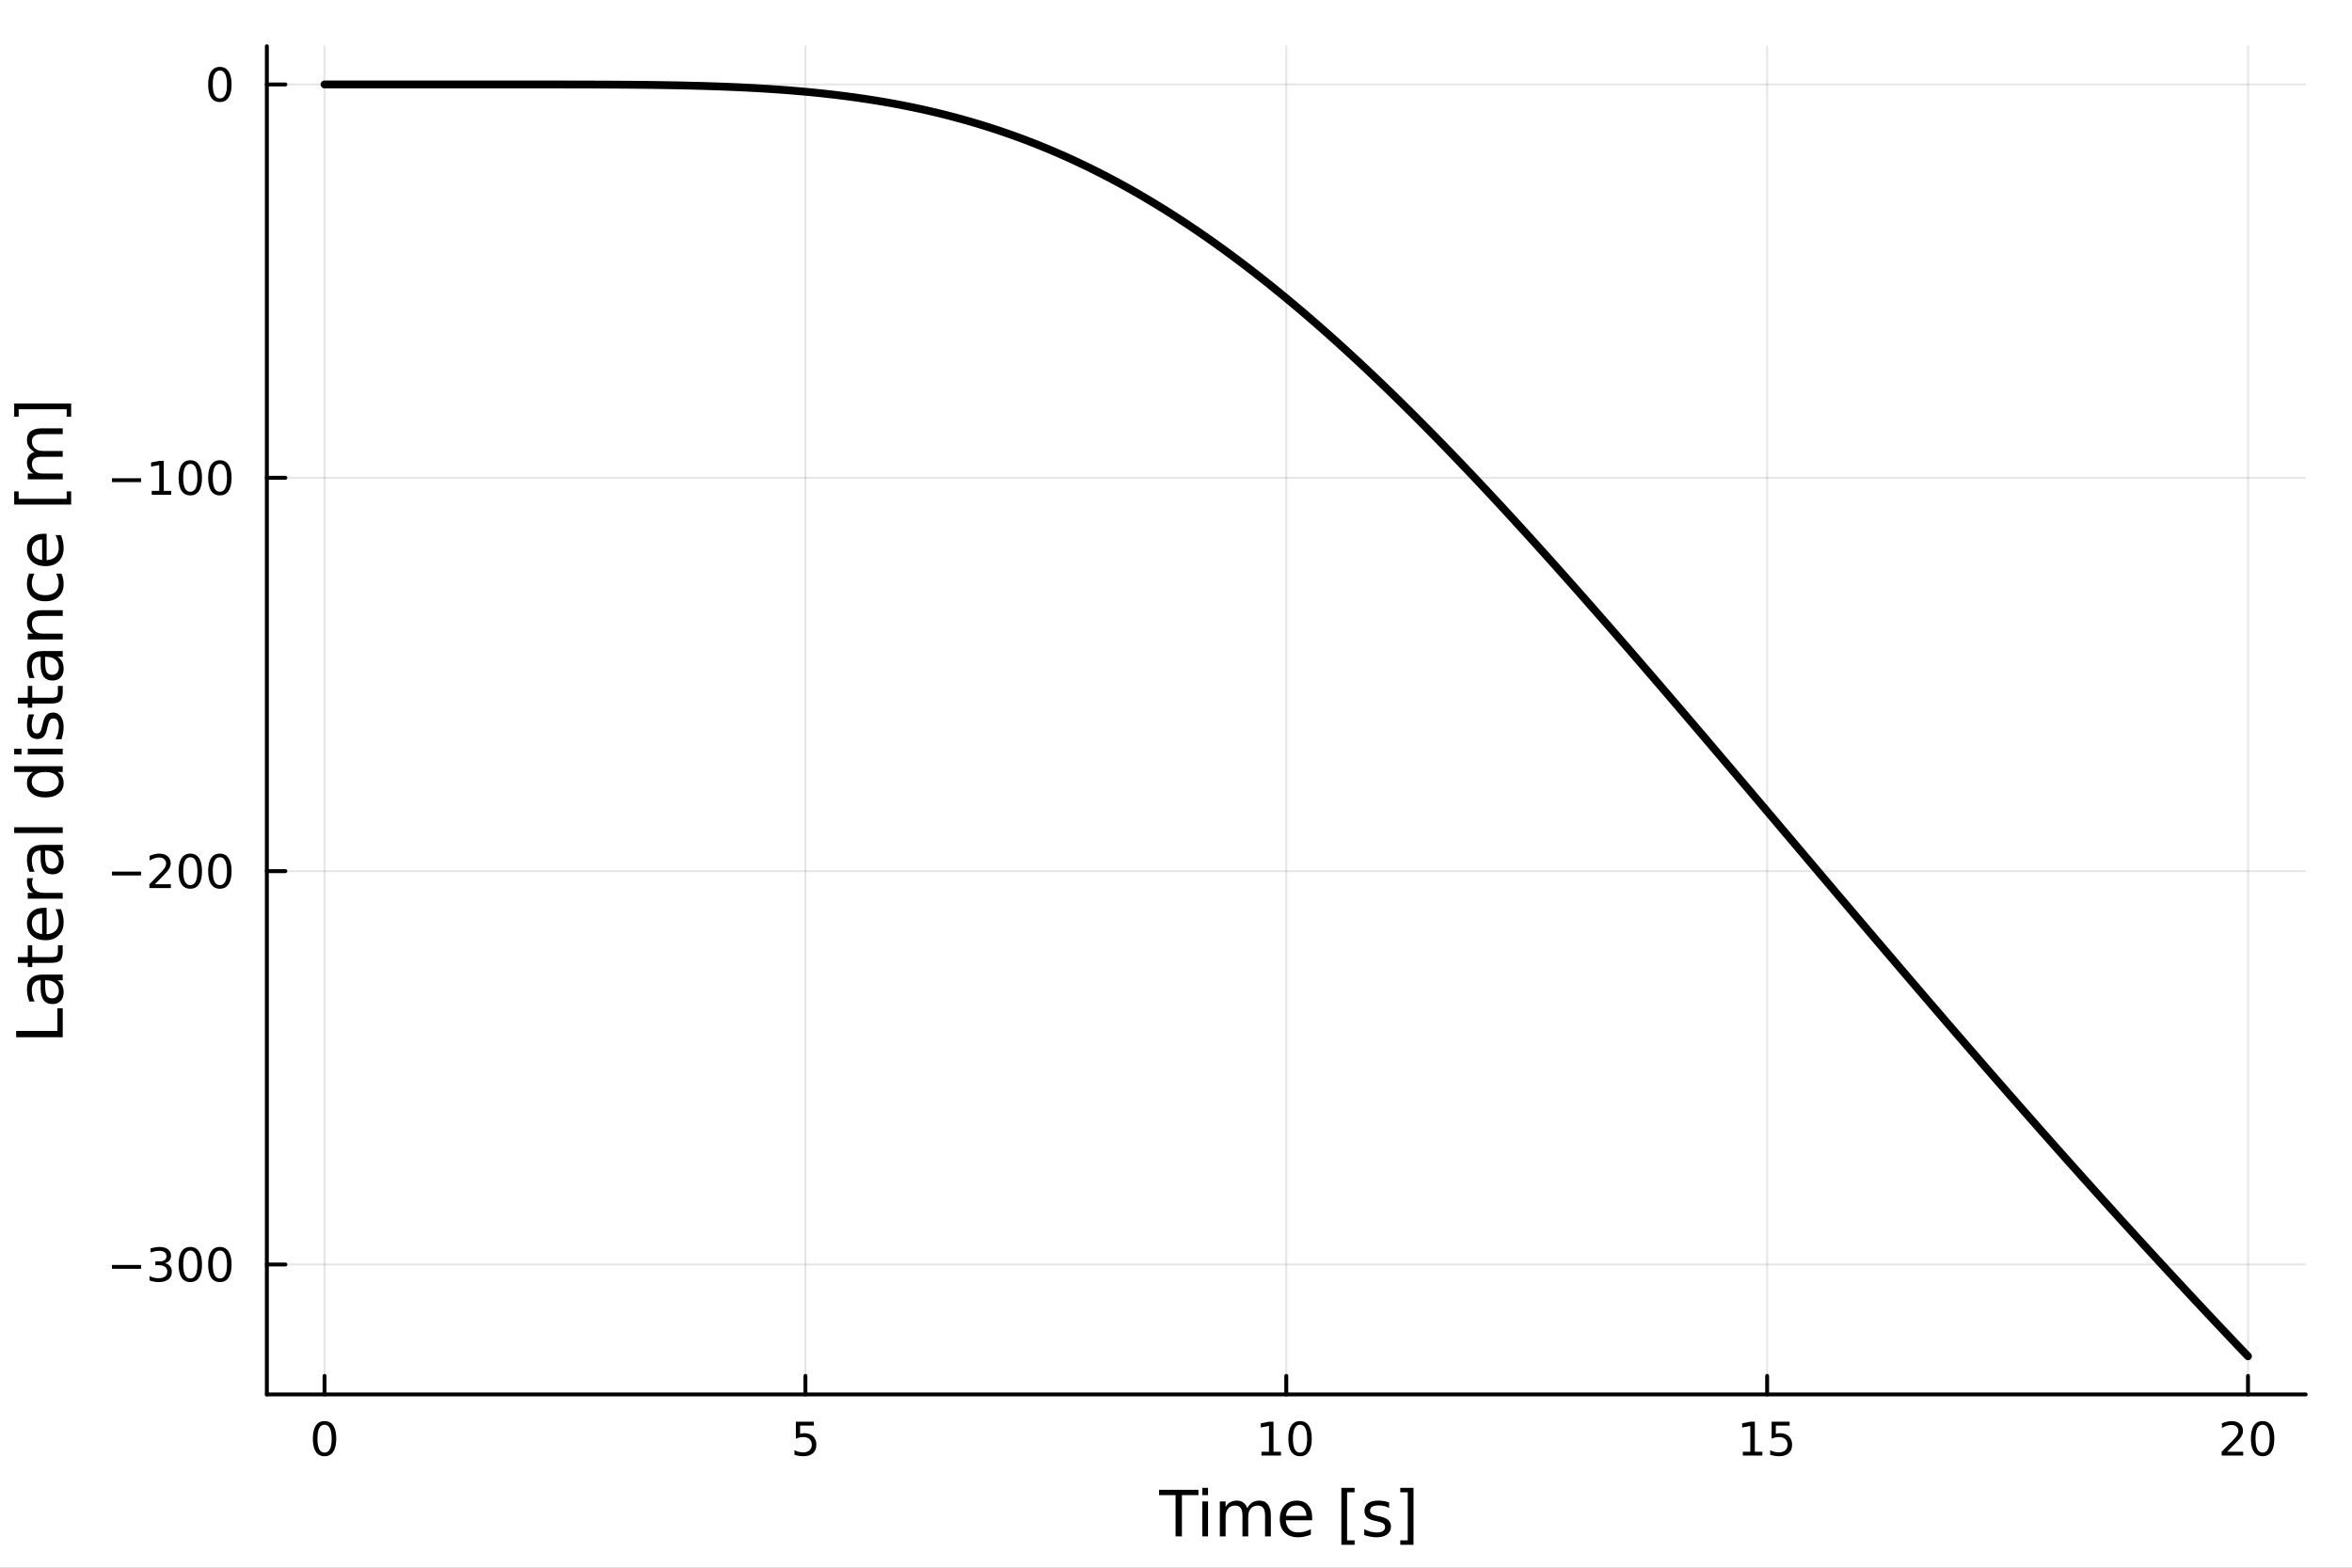 <?xml version="1.0" encoding="utf-8"?>
<svg xmlns="http://www.w3.org/2000/svg" xmlns:xlink="http://www.w3.org/1999/xlink" width="600" height="400" viewBox="0 0 2400 1600">
<rect x="0" y="0" width="2400" height="1600" fill="#808080" stroke="none"/>
<defs>
  <clipPath id="clip760">
    <rect x="0" y="0" width="2400" height="1600"/>
  </clipPath>
</defs>
<path clip-path="url(#clip760)" d="M0 1600 L2400 1600 L2400 0 L0 0  Z" fill="#ffffff" fill-rule="evenodd" fill-opacity="1"/>
<defs>
  <clipPath id="clip761">
    <rect x="480" y="0" width="1681" height="1600"/>
  </clipPath>
</defs>
<path clip-path="url(#clip760)" d="M272.297 1423.18 L2352.76 1423.18 L2352.76 47.244 L272.297 47.244  Z" fill="#ffffff" fill-rule="evenodd" fill-opacity="1"/>
<defs>
  <clipPath id="clip762">
    <rect x="272" y="47" width="2081" height="1377"/>
  </clipPath>
</defs>
<polyline clip-path="url(#clip762)" style="stroke:#000000; stroke-linecap:round; stroke-linejoin:round; stroke-width:2; stroke-opacity:0.1; fill:none" points="331.177,1423.18 331.177,47.244 "/>
<polyline clip-path="url(#clip762)" style="stroke:#000000; stroke-linecap:round; stroke-linejoin:round; stroke-width:2; stroke-opacity:0.1; fill:none" points="821.852,1423.18 821.852,47.244 "/>
<polyline clip-path="url(#clip762)" style="stroke:#000000; stroke-linecap:round; stroke-linejoin:round; stroke-width:2; stroke-opacity:0.1; fill:none" points="1312.53,1423.18 1312.53,47.244 "/>
<polyline clip-path="url(#clip762)" style="stroke:#000000; stroke-linecap:round; stroke-linejoin:round; stroke-width:2; stroke-opacity:0.1; fill:none" points="1803.2,1423.18 1803.2,47.244 "/>
<polyline clip-path="url(#clip762)" style="stroke:#000000; stroke-linecap:round; stroke-linejoin:round; stroke-width:2; stroke-opacity:0.1; fill:none" points="2293.87,1423.18 2293.87,47.244 "/>
<polyline clip-path="url(#clip762)" style="stroke:#000000; stroke-linecap:round; stroke-linejoin:round; stroke-width:2; stroke-opacity:0.1; fill:none" points="272.297,1290.56 2352.76,1290.56 "/>
<polyline clip-path="url(#clip762)" style="stroke:#000000; stroke-linecap:round; stroke-linejoin:round; stroke-width:2; stroke-opacity:0.1; fill:none" points="272.297,889.107 2352.76,889.107 "/>
<polyline clip-path="url(#clip762)" style="stroke:#000000; stroke-linecap:round; stroke-linejoin:round; stroke-width:2; stroke-opacity:0.1; fill:none" points="272.297,487.651 2352.76,487.651 "/>
<polyline clip-path="url(#clip762)" style="stroke:#000000; stroke-linecap:round; stroke-linejoin:round; stroke-width:2; stroke-opacity:0.1; fill:none" points="272.297,86.194 2352.76,86.194 "/>
<polyline clip-path="url(#clip760)" style="stroke:#000000; stroke-linecap:round; stroke-linejoin:round; stroke-width:4; stroke-opacity:1; fill:none" points="272.297,1423.18 2352.76,1423.18 "/>
<polyline clip-path="url(#clip760)" style="stroke:#000000; stroke-linecap:round; stroke-linejoin:round; stroke-width:4; stroke-opacity:1; fill:none" points="331.177,1423.18 331.177,1404.28 "/>
<polyline clip-path="url(#clip760)" style="stroke:#000000; stroke-linecap:round; stroke-linejoin:round; stroke-width:4; stroke-opacity:1; fill:none" points="821.852,1423.18 821.852,1404.28 "/>
<polyline clip-path="url(#clip760)" style="stroke:#000000; stroke-linecap:round; stroke-linejoin:round; stroke-width:4; stroke-opacity:1; fill:none" points="1312.53,1423.18 1312.53,1404.28 "/>
<polyline clip-path="url(#clip760)" style="stroke:#000000; stroke-linecap:round; stroke-linejoin:round; stroke-width:4; stroke-opacity:1; fill:none" points="1803.2,1423.18 1803.2,1404.28 "/>
<polyline clip-path="url(#clip760)" style="stroke:#000000; stroke-linecap:round; stroke-linejoin:round; stroke-width:4; stroke-opacity:1; fill:none" points="2293.87,1423.18 2293.87,1404.28 "/>
<path clip-path="url(#clip760)" d="M331.177 1454.1 Q327.566 1454.1 325.738 1457.66 Q323.932 1461.2 323.932 1468.33 Q323.932 1475.44 325.738 1479.01 Q327.566 1482.55 331.177 1482.55 Q334.812 1482.55 336.617 1479.01 Q338.446 1475.44 338.446 1468.33 Q338.446 1461.2 336.617 1457.66 Q334.812 1454.1 331.177 1454.1 M331.177 1450.39 Q336.988 1450.39 340.043 1455 Q343.122 1459.58 343.122 1468.33 Q343.122 1477.06 340.043 1481.67 Q336.988 1486.25 331.177 1486.25 Q325.367 1486.25 322.289 1481.67 Q319.233 1477.06 319.233 1468.33 Q319.233 1459.58 322.289 1455 Q325.367 1450.39 331.177 1450.39 Z" fill="#000000" fill-rule="nonzero" fill-opacity="1" /><path clip-path="url(#clip760)" d="M812.13 1451.02 L830.486 1451.02 L830.486 1454.96 L816.412 1454.96 L816.412 1463.43 Q817.431 1463.08 818.449 1462.92 Q819.468 1462.73 820.486 1462.73 Q826.273 1462.73 829.653 1465.9 Q833.032 1469.08 833.032 1474.49 Q833.032 1480.07 829.56 1483.17 Q826.088 1486.25 819.769 1486.25 Q817.593 1486.25 815.324 1485.88 Q813.079 1485.51 810.671 1484.77 L810.671 1480.07 Q812.755 1481.2 814.977 1481.76 Q817.199 1482.32 819.676 1482.32 Q823.681 1482.32 826.018 1480.21 Q828.356 1478.1 828.356 1474.49 Q828.356 1470.88 826.018 1468.77 Q823.681 1466.67 819.676 1466.67 Q817.801 1466.67 815.926 1467.08 Q814.074 1467.5 812.13 1468.38 L812.13 1451.02 Z" fill="#000000" fill-rule="nonzero" fill-opacity="1" /><path clip-path="url(#clip760)" d="M1287.21 1481.64 L1294.85 1481.64 L1294.85 1455.28 L1286.54 1456.95 L1286.54 1452.69 L1294.81 1451.02 L1299.48 1451.02 L1299.48 1481.64 L1307.12 1481.64 L1307.12 1485.58 L1287.21 1485.58 L1287.21 1481.64 Z" fill="#000000" fill-rule="nonzero" fill-opacity="1" /><path clip-path="url(#clip760)" d="M1326.57 1454.1 Q1322.95 1454.1 1321.13 1457.66 Q1319.32 1461.2 1319.32 1468.33 Q1319.32 1475.44 1321.13 1479.01 Q1322.95 1482.55 1326.57 1482.55 Q1330.2 1482.55 1332.01 1479.01 Q1333.83 1475.44 1333.83 1468.33 Q1333.83 1461.2 1332.01 1457.66 Q1330.2 1454.1 1326.57 1454.1 M1326.57 1450.39 Q1332.38 1450.39 1335.43 1455 Q1338.51 1459.58 1338.51 1468.33 Q1338.51 1477.06 1335.43 1481.67 Q1332.38 1486.25 1326.57 1486.25 Q1320.76 1486.25 1317.68 1481.67 Q1314.62 1477.06 1314.62 1468.33 Q1314.62 1459.58 1317.68 1455 Q1320.76 1450.39 1326.57 1450.39 Z" fill="#000000" fill-rule="nonzero" fill-opacity="1" /><path clip-path="url(#clip760)" d="M1778.39 1481.64 L1786.02 1481.64 L1786.02 1455.28 L1777.71 1456.95 L1777.71 1452.69 L1785.98 1451.02 L1790.65 1451.02 L1790.65 1481.64 L1798.29 1481.64 L1798.29 1485.58 L1778.39 1485.58 L1778.39 1481.64 Z" fill="#000000" fill-rule="nonzero" fill-opacity="1" /><path clip-path="url(#clip760)" d="M1807.78 1451.02 L1826.14 1451.02 L1826.14 1454.96 L1812.07 1454.96 L1812.07 1463.43 Q1813.08 1463.08 1814.1 1462.92 Q1815.12 1462.73 1816.14 1462.73 Q1821.93 1462.73 1825.31 1465.9 Q1828.69 1469.08 1828.69 1474.49 Q1828.69 1480.07 1825.21 1483.17 Q1821.74 1486.25 1815.42 1486.25 Q1813.25 1486.25 1810.98 1485.88 Q1808.73 1485.51 1806.33 1484.77 L1806.33 1480.07 Q1808.41 1481.2 1810.63 1481.76 Q1812.85 1482.32 1815.33 1482.32 Q1819.33 1482.32 1821.67 1480.21 Q1824.01 1478.1 1824.01 1474.49 Q1824.01 1470.88 1821.67 1468.77 Q1819.33 1466.67 1815.33 1466.67 Q1813.46 1466.67 1811.58 1467.08 Q1809.73 1467.5 1807.78 1468.38 L1807.78 1451.02 Z" fill="#000000" fill-rule="nonzero" fill-opacity="1" /><path clip-path="url(#clip760)" d="M2272.65 1481.64 L2288.97 1481.64 L2288.97 1485.58 L2267.02 1485.58 L2267.02 1481.64 Q2269.69 1478.89 2274.27 1474.26 Q2278.88 1469.61 2280.06 1468.27 Q2282.3 1465.74 2283.18 1464.01 Q2284.08 1462.25 2284.08 1460.56 Q2284.08 1457.8 2282.14 1456.07 Q2280.22 1454.33 2277.12 1454.33 Q2274.92 1454.33 2272.46 1455.09 Q2270.03 1455.86 2267.25 1457.41 L2267.25 1452.69 Q2270.08 1451.55 2272.53 1450.97 Q2274.99 1450.39 2277.02 1450.39 Q2282.39 1450.39 2285.59 1453.08 Q2288.78 1455.77 2288.78 1460.26 Q2288.78 1462.39 2287.97 1464.31 Q2287.19 1466.2 2285.08 1468.8 Q2284.5 1469.47 2281.4 1472.69 Q2278.3 1475.88 2272.65 1481.64 Z" fill="#000000" fill-rule="nonzero" fill-opacity="1" /><path clip-path="url(#clip760)" d="M2308.78 1454.1 Q2305.17 1454.1 2303.34 1457.66 Q2301.54 1461.2 2301.54 1468.33 Q2301.54 1475.44 2303.34 1479.01 Q2305.17 1482.55 2308.78 1482.55 Q2312.42 1482.55 2314.22 1479.01 Q2316.05 1475.44 2316.05 1468.33 Q2316.05 1461.2 2314.22 1457.66 Q2312.42 1454.1 2308.78 1454.1 M2308.78 1450.39 Q2314.59 1450.39 2317.65 1455 Q2320.73 1459.58 2320.73 1468.33 Q2320.73 1477.06 2317.65 1481.67 Q2314.59 1486.25 2308.78 1486.25 Q2302.97 1486.25 2299.89 1481.67 Q2296.84 1477.06 2296.84 1468.33 Q2296.84 1459.58 2299.89 1455 Q2302.97 1450.39 2308.78 1450.39 Z" fill="#000000" fill-rule="nonzero" fill-opacity="1" /><path clip-path="url(#clip760)" d="M1182.7 1520.52 L1222.9 1520.52 L1222.9 1525.93 L1206.03 1525.93 L1206.03 1568.04 L1199.57 1568.04 L1199.57 1525.93 L1182.7 1525.93 L1182.7 1520.52 Z" fill="#000000" fill-rule="nonzero" fill-opacity="1" /><path clip-path="url(#clip760)" d="M1226.84 1532.4 L1232.7 1532.4 L1232.7 1568.04 L1226.84 1568.04 L1226.84 1532.4 M1226.84 1518.52 L1232.7 1518.52 L1232.7 1525.93 L1226.84 1525.93 L1226.84 1518.52 Z" fill="#000000" fill-rule="nonzero" fill-opacity="1" /><path clip-path="url(#clip760)" d="M1272.71 1539.24 Q1274.9 1535.29 1277.96 1533.41 Q1281.02 1531.54 1285.15 1531.54 Q1290.72 1531.54 1293.75 1535.45 Q1296.77 1539.33 1296.77 1546.53 L1296.77 1568.04 L1290.88 1568.04 L1290.88 1546.72 Q1290.88 1541.59 1289.07 1539.11 Q1287.25 1536.63 1283.53 1536.63 Q1278.98 1536.63 1276.34 1539.65 Q1273.7 1542.68 1273.7 1547.9 L1273.7 1568.04 L1267.81 1568.04 L1267.81 1546.72 Q1267.81 1541.56 1265.99 1539.11 Q1264.18 1536.63 1260.39 1536.63 Q1255.9 1536.63 1253.26 1539.68 Q1250.62 1542.71 1250.62 1547.9 L1250.62 1568.04 L1244.73 1568.04 L1244.73 1532.4 L1250.62 1532.4 L1250.62 1537.93 Q1252.62 1534.66 1255.43 1533.1 Q1258.23 1531.54 1262.08 1531.54 Q1265.96 1531.54 1268.67 1533.51 Q1271.4 1535.48 1272.71 1539.24 Z" fill="#000000" fill-rule="nonzero" fill-opacity="1" /><path clip-path="url(#clip760)" d="M1338.94 1548.76 L1338.94 1551.62 L1312.02 1551.62 Q1312.4 1557.67 1315.65 1560.85 Q1318.92 1564 1324.75 1564 Q1328.12 1564 1331.27 1563.17 Q1334.46 1562.35 1337.58 1560.69 L1337.58 1566.23 Q1334.42 1567.57 1331.11 1568.27 Q1327.8 1568.97 1324.4 1568.97 Q1315.87 1568.97 1310.87 1564 Q1305.91 1559.04 1305.91 1550.57 Q1305.91 1541.82 1310.62 1536.69 Q1315.36 1531.54 1323.38 1531.54 Q1330.57 1531.54 1334.74 1536.18 Q1338.94 1540.8 1338.94 1548.76 M1333.09 1547.04 Q1333.02 1542.23 1330.38 1539.37 Q1327.77 1536.5 1323.44 1536.5 Q1318.54 1536.5 1315.58 1539.27 Q1312.65 1542.04 1312.21 1547.07 L1333.09 1547.04 Z" fill="#000000" fill-rule="nonzero" fill-opacity="1" /><path clip-path="url(#clip760)" d="M1368.74 1518.52 L1382.23 1518.52 L1382.23 1523.07 L1374.59 1523.07 L1374.59 1572.09 L1382.23 1572.09 L1382.23 1576.64 L1368.74 1576.64 L1368.74 1518.52 Z" fill="#000000" fill-rule="nonzero" fill-opacity="1" /><path clip-path="url(#clip760)" d="M1417.43 1533.45 L1417.43 1538.98 Q1414.95 1537.71 1412.28 1537.07 Q1409.6 1536.44 1406.74 1536.44 Q1402.38 1536.44 1400.18 1537.77 Q1398.02 1539.11 1398.02 1541.79 Q1398.02 1543.82 1399.58 1545 Q1401.14 1546.15 1405.85 1547.2 L1407.85 1547.64 Q1414.09 1548.98 1416.7 1551.43 Q1419.34 1553.85 1419.34 1558.21 Q1419.34 1563.17 1415.4 1566.07 Q1411.48 1568.97 1404.61 1568.97 Q1401.74 1568.97 1398.62 1568.39 Q1395.54 1567.85 1392.1 1566.74 L1392.1 1560.69 Q1395.34 1562.38 1398.5 1563.24 Q1401.65 1564.07 1404.73 1564.07 Q1408.87 1564.07 1411.1 1562.66 Q1413.33 1561.23 1413.33 1558.65 Q1413.33 1556.27 1411.7 1554.99 Q1410.11 1553.72 1404.67 1552.54 L1402.63 1552.07 Q1397.19 1550.92 1394.77 1548.56 Q1392.35 1546.18 1392.35 1542.04 Q1392.35 1537.01 1395.92 1534.27 Q1399.48 1531.54 1406.04 1531.54 Q1409.28 1531.54 1412.15 1532.01 Q1415.01 1532.49 1417.43 1533.45 Z" fill="#000000" fill-rule="nonzero" fill-opacity="1" /><path clip-path="url(#clip760)" d="M1442.35 1518.52 L1442.35 1576.64 L1428.86 1576.64 L1428.86 1572.09 L1436.47 1572.09 L1436.47 1523.07 L1428.86 1523.07 L1428.86 1518.52 L1442.35 1518.52 Z" fill="#000000" fill-rule="nonzero" fill-opacity="1" /><polyline clip-path="url(#clip760)" style="stroke:#000000; stroke-linecap:round; stroke-linejoin:round; stroke-width:4; stroke-opacity:1; fill:none" points="272.297,1423.18 272.297,47.244 "/>
<polyline clip-path="url(#clip760)" style="stroke:#000000; stroke-linecap:round; stroke-linejoin:round; stroke-width:4; stroke-opacity:1; fill:none" points="272.297,1290.56 291.194,1290.56 "/>
<polyline clip-path="url(#clip760)" style="stroke:#000000; stroke-linecap:round; stroke-linejoin:round; stroke-width:4; stroke-opacity:1; fill:none" points="272.297,889.107 291.194,889.107 "/>
<polyline clip-path="url(#clip760)" style="stroke:#000000; stroke-linecap:round; stroke-linejoin:round; stroke-width:4; stroke-opacity:1; fill:none" points="272.297,487.651 291.194,487.651 "/>
<polyline clip-path="url(#clip760)" style="stroke:#000000; stroke-linecap:round; stroke-linejoin:round; stroke-width:4; stroke-opacity:1; fill:none" points="272.297,86.194 291.194,86.194 "/>
<path clip-path="url(#clip760)" d="M114.26 1291.02 L143.936 1291.02 L143.936 1294.95 L114.26 1294.95 L114.26 1291.02 Z" fill="#000000" fill-rule="nonzero" fill-opacity="1" /><path clip-path="url(#clip760)" d="M168.195 1289.21 Q171.552 1289.93 173.427 1292.2 Q175.325 1294.46 175.325 1297.8 Q175.325 1302.91 171.806 1305.71 Q168.288 1308.52 161.806 1308.52 Q159.63 1308.52 157.315 1308.08 Q155.024 1307.66 152.57 1306.8 L152.57 1302.29 Q154.515 1303.42 156.829 1304 Q159.144 1304.58 161.667 1304.58 Q166.065 1304.58 168.357 1302.84 Q170.672 1301.11 170.672 1297.8 Q170.672 1294.74 168.519 1293.03 Q166.39 1291.29 162.57 1291.29 L158.542 1291.29 L158.542 1287.45 L162.755 1287.45 Q166.204 1287.45 168.033 1286.08 Q169.862 1284.7 169.862 1282.1 Q169.862 1279.44 167.964 1278.03 Q166.089 1276.59 162.57 1276.59 Q160.649 1276.59 158.45 1277.01 Q156.251 1277.43 153.612 1278.31 L153.612 1274.14 Q156.274 1273.4 158.589 1273.03 Q160.927 1272.66 162.987 1272.66 Q168.311 1272.66 171.413 1275.09 Q174.514 1277.5 174.514 1281.62 Q174.514 1284.49 172.871 1286.48 Q171.227 1288.45 168.195 1289.21 Z" fill="#000000" fill-rule="nonzero" fill-opacity="1" /><path clip-path="url(#clip760)" d="M194.19 1276.36 Q190.579 1276.36 188.75 1279.93 Q186.945 1283.47 186.945 1290.6 Q186.945 1297.71 188.75 1301.27 Q190.579 1304.81 194.19 1304.81 Q197.825 1304.81 199.63 1301.27 Q201.459 1297.71 201.459 1290.6 Q201.459 1283.47 199.63 1279.93 Q197.825 1276.36 194.19 1276.36 M194.19 1272.66 Q200 1272.66 203.056 1277.27 Q206.135 1281.85 206.135 1290.6 Q206.135 1299.33 203.056 1303.93 Q200 1308.52 194.19 1308.52 Q188.38 1308.52 185.301 1303.93 Q182.246 1299.33 182.246 1290.6 Q182.246 1281.85 185.301 1277.27 Q188.38 1272.66 194.19 1272.66 Z" fill="#000000" fill-rule="nonzero" fill-opacity="1" /><path clip-path="url(#clip760)" d="M224.352 1276.36 Q220.741 1276.36 218.912 1279.93 Q217.107 1283.47 217.107 1290.6 Q217.107 1297.71 218.912 1301.27 Q220.741 1304.81 224.352 1304.81 Q227.986 1304.81 229.792 1301.27 Q231.621 1297.71 231.621 1290.6 Q231.621 1283.47 229.792 1279.93 Q227.986 1276.36 224.352 1276.36 M224.352 1272.66 Q230.162 1272.66 233.218 1277.27 Q236.297 1281.85 236.297 1290.6 Q236.297 1299.33 233.218 1303.93 Q230.162 1308.52 224.352 1308.52 Q218.542 1308.52 215.463 1303.93 Q212.408 1299.33 212.408 1290.6 Q212.408 1281.85 215.463 1277.27 Q218.542 1272.66 224.352 1272.66 Z" fill="#000000" fill-rule="nonzero" fill-opacity="1" /><path clip-path="url(#clip760)" d="M114.26 889.559 L143.936 889.559 L143.936 893.494 L114.26 893.494 L114.26 889.559 Z" fill="#000000" fill-rule="nonzero" fill-opacity="1" /><path clip-path="url(#clip760)" d="M158.056 902.452 L174.376 902.452 L174.376 906.387 L152.431 906.387 L152.431 902.452 Q155.093 899.698 159.677 895.068 Q164.283 890.415 165.464 889.073 Q167.709 886.55 168.589 884.813 Q169.491 883.054 169.491 881.364 Q169.491 878.61 167.547 876.874 Q165.626 875.138 162.524 875.138 Q160.325 875.138 157.871 875.901 Q155.44 876.665 152.663 878.216 L152.663 873.494 Q155.487 872.36 157.94 871.781 Q160.394 871.202 162.431 871.202 Q167.802 871.202 170.996 873.888 Q174.19 876.573 174.19 881.063 Q174.19 883.193 173.38 885.114 Q172.593 887.012 170.487 889.605 Q169.908 890.276 166.806 893.494 Q163.704 896.688 158.056 902.452 Z" fill="#000000" fill-rule="nonzero" fill-opacity="1" /><path clip-path="url(#clip760)" d="M194.19 874.906 Q190.579 874.906 188.75 878.471 Q186.945 882.013 186.945 889.142 Q186.945 896.249 188.75 899.813 Q190.579 903.355 194.19 903.355 Q197.825 903.355 199.63 899.813 Q201.459 896.249 201.459 889.142 Q201.459 882.013 199.63 878.471 Q197.825 874.906 194.19 874.906 M194.19 871.202 Q200 871.202 203.056 875.809 Q206.135 880.392 206.135 889.142 Q206.135 897.869 203.056 902.475 Q200 907.059 194.19 907.059 Q188.38 907.059 185.301 902.475 Q182.246 897.869 182.246 889.142 Q182.246 880.392 185.301 875.809 Q188.38 871.202 194.19 871.202 Z" fill="#000000" fill-rule="nonzero" fill-opacity="1" /><path clip-path="url(#clip760)" d="M224.352 874.906 Q220.741 874.906 218.912 878.471 Q217.107 882.013 217.107 889.142 Q217.107 896.249 218.912 899.813 Q220.741 903.355 224.352 903.355 Q227.986 903.355 229.792 899.813 Q231.621 896.249 231.621 889.142 Q231.621 882.013 229.792 878.471 Q227.986 874.906 224.352 874.906 M224.352 871.202 Q230.162 871.202 233.218 875.809 Q236.297 880.392 236.297 889.142 Q236.297 897.869 233.218 902.475 Q230.162 907.059 224.352 907.059 Q218.542 907.059 215.463 902.475 Q212.408 897.869 212.408 889.142 Q212.408 880.392 215.463 875.809 Q218.542 871.202 224.352 871.202 Z" fill="#000000" fill-rule="nonzero" fill-opacity="1" /><path clip-path="url(#clip760)" d="M114.26 488.102 L143.936 488.102 L143.936 492.037 L114.26 492.037 L114.26 488.102 Z" fill="#000000" fill-rule="nonzero" fill-opacity="1" /><path clip-path="url(#clip760)" d="M154.839 500.996 L162.477 500.996 L162.477 474.63 L154.167 476.297 L154.167 472.037 L162.431 470.371 L167.107 470.371 L167.107 500.996 L174.746 500.996 L174.746 504.931 L154.839 504.931 L154.839 500.996 Z" fill="#000000" fill-rule="nonzero" fill-opacity="1" /><path clip-path="url(#clip760)" d="M194.19 473.45 Q190.579 473.45 188.75 477.014 Q186.945 480.556 186.945 487.686 Q186.945 494.792 188.75 498.357 Q190.579 501.898 194.19 501.898 Q197.825 501.898 199.63 498.357 Q201.459 494.792 201.459 487.686 Q201.459 480.556 199.63 477.014 Q197.825 473.45 194.19 473.45 M194.19 469.746 Q200 469.746 203.056 474.352 Q206.135 478.936 206.135 487.686 Q206.135 496.412 203.056 501.019 Q200 505.602 194.19 505.602 Q188.38 505.602 185.301 501.019 Q182.246 496.412 182.246 487.686 Q182.246 478.936 185.301 474.352 Q188.38 469.746 194.19 469.746 Z" fill="#000000" fill-rule="nonzero" fill-opacity="1" /><path clip-path="url(#clip760)" d="M224.352 473.45 Q220.741 473.45 218.912 477.014 Q217.107 480.556 217.107 487.686 Q217.107 494.792 218.912 498.357 Q220.741 501.898 224.352 501.898 Q227.986 501.898 229.792 498.357 Q231.621 494.792 231.621 487.686 Q231.621 480.556 229.792 477.014 Q227.986 473.45 224.352 473.45 M224.352 469.746 Q230.162 469.746 233.218 474.352 Q236.297 478.936 236.297 487.686 Q236.297 496.412 233.218 501.019 Q230.162 505.602 224.352 505.602 Q218.542 505.602 215.463 501.019 Q212.408 496.412 212.408 487.686 Q212.408 478.936 215.463 474.352 Q218.542 469.746 224.352 469.746 Z" fill="#000000" fill-rule="nonzero" fill-opacity="1" /><path clip-path="url(#clip760)" d="M224.352 71.993 Q220.741 71.993 218.912 75.558 Q217.107 79.099 217.107 86.229 Q217.107 93.335 218.912 96.9 Q220.741 100.442 224.352 100.442 Q227.986 100.442 229.792 96.9 Q231.621 93.335 231.621 86.229 Q231.621 79.099 229.792 75.558 Q227.986 71.993 224.352 71.993 M224.352 68.289 Q230.162 68.289 233.218 72.896 Q236.297 77.479 236.297 86.229 Q236.297 94.956 233.218 99.562 Q230.162 104.146 224.352 104.146 Q218.542 104.146 215.463 99.562 Q212.408 94.956 212.408 86.229 Q212.408 77.479 215.463 72.896 Q218.542 68.289 224.352 68.289 Z" fill="#000000" fill-rule="nonzero" fill-opacity="1" /><path clip-path="url(#clip760)" d="M16.484 1058.61 L16.484 1052.18 L58.593 1052.18 L58.593 1029.04 L64.004 1029.04 L64.004 1058.61 L16.484 1058.61 Z" fill="#000000" fill-rule="nonzero" fill-opacity="1" /><path clip-path="url(#clip760)" d="M46.085 1006.34 Q46.085 1013.44 47.708 1016.18 Q49.331 1018.92 53.246 1018.92 Q56.365 1018.92 58.211 1016.88 Q60.026 1014.81 60.026 1011.28 Q60.026 1006.41 56.588 1003.48 Q53.119 1000.52 47.39 1000.52 L46.085 1000.52 L46.085 1006.34 M43.666 994.662 L64.004 994.662 L64.004 1000.52 L58.593 1000.52 Q61.84 1002.52 63.399 1005.52 Q64.927 1008.51 64.927 1012.84 Q64.927 1018.31 61.872 1021.56 Q58.784 1024.77 53.628 1024.77 Q47.612 1024.77 44.557 1020.76 Q41.501 1016.72 41.501 1008.73 L41.501 1000.52 L40.928 1000.52 Q36.886 1000.52 34.69 1003.19 Q32.462 1005.83 32.462 1010.64 Q32.462 1013.7 33.194 1016.59 Q33.926 1019.49 35.39 1022.16 L29.98 1022.16 Q28.738 1018.95 28.133 1015.92 Q27.497 1012.9 27.497 1010.04 Q27.497 1002.3 31.507 998.482 Q35.518 994.662 43.666 994.662 Z" fill="#000000" fill-rule="nonzero" fill-opacity="1" /><path clip-path="url(#clip760)" d="M18.235 976.806 L28.356 976.806 L28.356 964.743 L32.908 964.743 L32.908 976.806 L52.259 976.806 Q56.62 976.806 57.861 975.629 Q59.103 974.419 59.103 970.759 L59.103 964.743 L64.004 964.743 L64.004 970.759 Q64.004 977.539 61.49 980.117 Q58.943 982.695 52.259 982.695 L32.908 982.695 L32.908 986.992 L28.356 986.992 L28.356 982.695 L18.235 982.695 L18.235 976.806 Z" fill="#000000" fill-rule="nonzero" fill-opacity="1" /><path clip-path="url(#clip760)" d="M44.716 926.549 L47.581 926.549 L47.581 953.476 Q53.628 953.094 56.811 949.848 Q59.962 946.569 59.962 940.745 Q59.962 937.371 59.134 934.22 Q58.307 931.037 56.652 927.918 L62.19 927.918 Q63.527 931.069 64.227 934.379 Q64.927 937.689 64.927 941.095 Q64.927 949.625 59.962 954.622 Q54.997 959.587 46.53 959.587 Q37.777 959.587 32.653 954.877 Q27.497 950.134 27.497 942.113 Q27.497 934.92 32.144 930.751 Q36.759 926.549 44.716 926.549 M42.997 932.406 Q38.191 932.469 35.327 935.111 Q32.462 937.721 32.462 942.05 Q32.462 946.951 35.231 949.911 Q38 952.84 43.029 953.285 L42.997 932.406 Z" fill="#000000" fill-rule="nonzero" fill-opacity="1" /><path clip-path="url(#clip760)" d="M33.831 896.28 Q33.258 897.267 33.003 898.445 Q32.717 899.59 32.717 900.991 Q32.717 905.956 35.963 908.63 Q39.178 911.271 45.225 911.271 L64.004 911.271 L64.004 917.16 L28.356 917.16 L28.356 911.271 L33.894 911.271 Q30.648 909.425 29.088 906.465 Q27.497 903.505 27.497 899.272 Q27.497 898.667 27.592 897.935 Q27.656 897.203 27.815 896.312 L33.831 896.28 Z" fill="#000000" fill-rule="nonzero" fill-opacity="1" /><path clip-path="url(#clip760)" d="M46.085 873.937 Q46.085 881.034 47.708 883.772 Q49.331 886.509 53.246 886.509 Q56.365 886.509 58.211 884.472 Q60.026 882.403 60.026 878.87 Q60.026 874 56.588 871.072 Q53.119 868.112 47.39 868.112 L46.085 868.112 L46.085 873.937 M43.666 862.256 L64.004 862.256 L64.004 868.112 L58.593 868.112 Q61.84 870.117 63.399 873.109 Q64.927 876.101 64.927 880.43 Q64.927 885.904 61.872 889.151 Q58.784 892.365 53.628 892.365 Q47.612 892.365 44.557 888.355 Q41.501 884.313 41.501 876.324 L41.501 868.112 L40.928 868.112 Q36.886 868.112 34.69 870.786 Q32.462 873.427 32.462 878.233 Q32.462 881.289 33.194 884.185 Q33.926 887.082 35.39 889.755 L29.98 889.755 Q28.738 886.541 28.133 883.517 Q27.497 880.493 27.497 877.629 Q27.497 869.894 31.507 866.075 Q35.518 862.256 43.666 862.256 Z" fill="#000000" fill-rule="nonzero" fill-opacity="1" /><path clip-path="url(#clip760)" d="M14.479 850.193 L14.479 844.336 L64.004 844.336 L64.004 850.193 L14.479 850.193 Z" fill="#000000" fill-rule="nonzero" fill-opacity="1" /><path clip-path="url(#clip760)" d="M33.767 787.904 L14.479 787.904 L14.479 782.048 L64.004 782.048 L64.004 787.904 L58.657 787.904 Q61.84 789.75 63.399 792.583 Q64.927 795.384 64.927 799.331 Q64.927 805.792 59.771 809.866 Q54.615 813.908 46.212 813.908 Q37.809 813.908 32.653 809.866 Q27.497 805.792 27.497 799.331 Q27.497 795.384 29.056 792.583 Q30.584 789.75 33.767 787.904 M46.212 807.861 Q52.673 807.861 56.365 805.219 Q60.026 802.545 60.026 797.898 Q60.026 793.251 56.365 790.578 Q52.673 787.904 46.212 787.904 Q39.751 787.904 36.09 790.578 Q32.398 793.251 32.398 797.898 Q32.398 802.545 36.09 805.219 Q39.751 807.861 46.212 807.861 Z" fill="#000000" fill-rule="nonzero" fill-opacity="1" /><path clip-path="url(#clip760)" d="M28.356 769.985 L28.356 764.128 L64.004 764.128 L64.004 769.985 L28.356 769.985 M14.479 769.985 L14.479 764.128 L21.895 764.128 L21.895 769.985 L14.479 769.985 Z" fill="#000000" fill-rule="nonzero" fill-opacity="1" /><path clip-path="url(#clip760)" d="M29.407 729.149 L34.945 729.149 Q33.672 731.631 33.035 734.305 Q32.398 736.978 32.398 739.843 Q32.398 744.204 33.735 746.4 Q35.072 748.564 37.746 748.564 Q39.783 748.564 40.96 747.004 Q42.106 745.445 43.157 740.734 L43.602 738.729 Q44.939 732.491 47.39 729.881 Q49.809 727.239 54.169 727.239 Q59.134 727.239 62.031 731.186 Q64.927 735.101 64.927 741.976 Q64.927 744.84 64.354 747.959 Q63.813 751.047 62.699 754.484 L56.652 754.484 Q58.339 751.238 59.198 748.087 Q60.026 744.936 60.026 741.848 Q60.026 737.711 58.625 735.483 Q57.193 733.255 54.615 733.255 Q52.228 733.255 50.955 734.878 Q49.681 736.469 48.504 741.912 L48.026 743.949 Q46.88 749.392 44.525 751.811 Q42.138 754.23 38 754.23 Q32.971 754.23 30.234 750.665 Q27.497 747.1 27.497 740.543 Q27.497 737.297 27.974 734.432 Q28.452 731.568 29.407 729.149 Z" fill="#000000" fill-rule="nonzero" fill-opacity="1" /><path clip-path="url(#clip760)" d="M18.235 712.12 L28.356 712.12 L28.356 700.057 L32.908 700.057 L32.908 712.12 L52.259 712.12 Q56.62 712.12 57.861 710.943 Q59.103 709.733 59.103 706.073 L59.103 700.057 L64.004 700.057 L64.004 706.073 Q64.004 712.852 61.49 715.431 Q58.943 718.009 52.259 718.009 L32.908 718.009 L32.908 722.305 L28.356 722.305 L28.356 718.009 L18.235 718.009 L18.235 712.12 Z" fill="#000000" fill-rule="nonzero" fill-opacity="1" /><path clip-path="url(#clip760)" d="M46.085 676.154 Q46.085 683.252 47.708 685.989 Q49.331 688.726 53.246 688.726 Q56.365 688.726 58.211 686.689 Q60.026 684.621 60.026 681.088 Q60.026 676.218 56.588 673.29 Q53.119 670.33 47.39 670.33 L46.085 670.33 L46.085 676.154 M43.666 664.473 L64.004 664.473 L64.004 670.33 L58.593 670.33 Q61.84 672.335 63.399 675.327 Q64.927 678.318 64.927 682.647 Q64.927 688.122 61.872 691.368 Q58.784 694.583 53.628 694.583 Q47.612 694.583 44.557 690.572 Q41.501 686.53 41.501 678.541 L41.501 670.33 L40.928 670.33 Q36.886 670.33 34.69 673.003 Q32.462 675.645 32.462 680.451 Q32.462 683.507 33.194 686.403 Q33.926 689.299 35.39 691.973 L29.98 691.973 Q28.738 688.758 28.133 685.735 Q27.497 682.711 27.497 679.846 Q27.497 672.112 31.507 668.292 Q35.518 664.473 43.666 664.473 Z" fill="#000000" fill-rule="nonzero" fill-opacity="1" /><path clip-path="url(#clip760)" d="M42.488 622.778 L64.004 622.778 L64.004 628.634 L42.679 628.634 Q37.618 628.634 35.104 630.607 Q32.589 632.581 32.589 636.528 Q32.589 641.27 35.613 644.007 Q38.637 646.745 43.857 646.745 L64.004 646.745 L64.004 652.633 L28.356 652.633 L28.356 646.745 L33.894 646.745 Q30.68 644.644 29.088 641.811 Q27.497 638.947 27.497 635.223 Q27.497 629.08 31.316 625.929 Q35.104 622.778 42.488 622.778 Z" fill="#000000" fill-rule="nonzero" fill-opacity="1" /><path clip-path="url(#clip760)" d="M29.725 585.443 L35.199 585.443 Q33.831 587.925 33.162 590.44 Q32.462 592.923 32.462 595.469 Q32.462 601.166 36.09 604.317 Q39.687 607.468 46.212 607.468 Q52.737 607.468 56.365 604.317 Q59.962 601.166 59.962 595.469 Q59.962 592.923 59.294 590.44 Q58.593 587.925 57.225 585.443 L62.636 585.443 Q63.781 587.894 64.354 590.535 Q64.927 593.145 64.927 596.105 Q64.927 604.158 59.866 608.9 Q54.806 613.643 46.212 613.643 Q37.491 613.643 32.494 608.869 Q27.497 604.062 27.497 595.723 Q27.497 593.018 28.07 590.44 Q28.611 587.862 29.725 585.443 Z" fill="#000000" fill-rule="nonzero" fill-opacity="1" /><path clip-path="url(#clip760)" d="M44.716 544.766 L47.581 544.766 L47.581 571.693 Q53.628 571.311 56.811 568.064 Q59.962 564.786 59.962 558.961 Q59.962 555.588 59.134 552.437 Q58.307 549.254 56.652 546.135 L62.19 546.135 Q63.527 549.286 64.227 552.596 Q64.927 555.906 64.927 559.312 Q64.927 567.842 59.962 572.839 Q54.997 577.804 46.53 577.804 Q37.777 577.804 32.653 573.093 Q27.497 568.351 27.497 560.33 Q27.497 553.137 32.144 548.967 Q36.759 544.766 44.716 544.766 M42.997 550.622 Q38.191 550.686 35.327 553.328 Q32.462 555.938 32.462 560.266 Q32.462 565.168 35.231 568.128 Q38 571.056 43.029 571.502 L42.997 550.622 Z" fill="#000000" fill-rule="nonzero" fill-opacity="1" /><path clip-path="url(#clip760)" d="M14.479 514.974 L14.479 501.479 L19.03 501.479 L19.03 509.118 L68.046 509.118 L68.046 501.479 L72.598 501.479 L72.598 514.974 L14.479 514.974 Z" fill="#000000" fill-rule="nonzero" fill-opacity="1" /><path clip-path="url(#clip760)" d="M35.199 461.248 Q31.253 459.052 29.375 455.996 Q27.497 452.941 27.497 448.803 Q27.497 443.233 31.412 440.209 Q35.295 437.185 42.488 437.185 L64.004 437.185 L64.004 443.074 L42.679 443.074 Q37.555 443.074 35.072 444.888 Q32.589 446.702 32.589 450.426 Q32.589 454.978 35.613 457.619 Q38.637 460.261 43.857 460.261 L64.004 460.261 L64.004 466.149 L42.679 466.149 Q37.523 466.149 35.072 467.964 Q32.589 469.778 32.589 473.566 Q32.589 478.053 35.645 480.695 Q38.669 483.337 43.857 483.337 L64.004 483.337 L64.004 489.225 L28.356 489.225 L28.356 483.337 L33.894 483.337 Q30.616 481.332 29.056 478.531 Q27.497 475.73 27.497 471.879 Q27.497 467.996 29.47 465.29 Q31.444 462.553 35.199 461.248 Z" fill="#000000" fill-rule="nonzero" fill-opacity="1" /><path clip-path="url(#clip760)" d="M14.479 411.818 L72.598 411.818 L72.598 425.313 L68.046 425.313 L68.046 417.706 L19.03 417.706 L19.03 425.313 L14.479 425.313 L14.479 411.818 Z" fill="#000000" fill-rule="nonzero" fill-opacity="1" /><polyline clip-path="url(#clip762)" style="stroke:#000000; stroke-linecap:round; stroke-linejoin:round; stroke-width:8; stroke-opacity:1; fill:none" points="331.177,86.194 332.159,86.194 333.14,86.194 334.122,86.194 335.103,86.194 336.084,86.194 337.066,86.194 338.047,86.194 339.028,86.194 340.01,86.194 340.991,86.194 341.972,86.194 342.954,86.194 343.935,86.194 344.916,86.194 345.898,86.194 346.879,86.194 347.86,86.194 348.842,86.194 349.823,86.194 350.804,86.194 351.786,86.194 352.767,86.194 353.748,86.194 354.73,86.194 355.711,86.194 356.693,86.194 357.674,86.194 358.655,86.194 359.637,86.194 360.618,86.194 361.599,86.194 362.581,86.194 363.562,86.194 364.543,86.194 365.525,86.194 366.506,86.194 367.487,86.194 368.469,86.194 369.45,86.194 370.431,86.194 371.413,86.194 372.394,86.194 373.375,86.194 374.357,86.194 375.338,86.194 376.32,86.194 377.301,86.194 378.282,86.194 379.264,86.194 380.245,86.194 381.226,86.194 382.208,86.194 383.189,86.194 384.17,86.194 385.152,86.194 386.133,86.194 387.114,86.194 388.096,86.194 389.077,86.194 390.058,86.194 391.04,86.194 392.021,86.194 393.002,86.194 393.984,86.194 394.965,86.194 395.946,86.194 396.928,86.194 397.909,86.194 398.891,86.194 399.872,86.194 400.853,86.194 401.835,86.194 402.816,86.194 403.797,86.194 404.779,86.194 405.76,86.194 406.741,86.194 407.723,86.194 408.704,86.194 409.685,86.194 410.667,86.194 411.648,86.194 412.629,86.194 413.611,86.194 414.592,86.194 415.573,86.194 416.555,86.194 417.536,86.194 418.518,86.194 419.499,86.194 420.48,86.194 421.462,86.194 422.443,86.194 423.424,86.194 424.406,86.194 425.387,86.194 426.368,86.194 427.35,86.194 428.331,86.194 429.312,86.194 430.294,86.194 431.275,86.194 432.256,86.194 433.238,86.194 434.219,86.194 435.2,86.194 436.182,86.194 437.163,86.194 438.144,86.194 439.126,86.194 440.107,86.194 441.089,86.194 442.07,86.194 443.051,86.194 444.033,86.194 445.014,86.194 445.995,86.194 446.977,86.194 447.958,86.194 448.939,86.194 449.921,86.194 450.902,86.194 451.883,86.194 452.865,86.194 453.846,86.194 454.827,86.194 455.809,86.194 456.79,86.194 457.771,86.194 458.753,86.194 459.734,86.194 460.716,86.194 461.697,86.194 462.678,86.194 463.66,86.193 464.641,86.193 465.622,86.193 466.604,86.193 467.585,86.193 468.566,86.193 469.548,86.193 470.529,86.193 471.51,86.193 472.492,86.193 473.473,86.193 474.454,86.193 475.436,86.193 476.417,86.193 477.398,86.192 478.38,86.192 479.361,86.192 480.342,86.192 481.324,86.192 482.305,86.192 483.287,86.192 484.268,86.192 485.249,86.192 486.231,86.192 487.212,86.191 488.193,86.191 489.175,86.191 490.156,86.191 491.137,86.191 492.119,86.191 493.1,86.191 494.081,86.19 495.063,86.19 496.044,86.19 497.025,86.19 498.007,86.19 498.988,86.19 499.969,86.189 500.951,86.189 501.932,86.189 502.913,86.189 503.895,86.189 504.876,86.189 505.858,86.189 506.839,86.188 507.82,86.188 508.802,86.188 509.783,86.188 510.764,86.188 511.746,86.188 512.727,86.188 513.708,86.187 514.69,86.187 515.671,86.187 516.652,86.187 517.634,86.187 518.615,86.187 519.596,86.186 520.578,86.186 521.559,86.186 522.54,86.186 523.522,86.186 524.503,86.186 525.485,86.186 526.466,86.186 527.447,86.186 528.429,86.186 529.41,86.186 530.391,86.186 531.373,86.186 532.354,86.186 533.335,86.186 534.317,86.186 535.298,86.186 536.279,86.186 537.261,86.186 538.242,86.186 539.223,86.186 540.205,86.186 541.186,86.186 542.167,86.186 543.149,86.186 544.13,86.187 545.111,86.187 546.093,86.187 547.074,86.187 548.056,86.188 549.037,86.188 550.018,86.188 551,86.189 551.981,86.189 552.962,86.189 553.944,86.19 554.925,86.19 555.906,86.191 556.888,86.191 557.869,86.192 558.85,86.192 559.832,86.193 560.813,86.193 561.794,86.194 562.776,86.195 563.757,86.195 564.738,86.196 565.72,86.197 566.701,86.198 567.683,86.198 568.664,86.199 569.645,86.2 570.627,86.201 571.608,86.202 572.589,86.203 573.571,86.204 574.552,86.206 575.533,86.207 576.515,86.208 577.496,86.209 578.477,86.211 579.459,86.212 580.44,86.213 581.421,86.215 582.403,86.216 583.384,86.218 584.365,86.22 585.347,86.221 586.328,86.223 587.309,86.225 588.291,86.227 589.272,86.229 590.254,86.231 591.235,86.233 592.216,86.235 593.198,86.237 594.179,86.24 595.16,86.242 596.142,86.245 597.123,86.247 598.104,86.25 599.086,86.252 600.067,86.255 601.048,86.258 602.03,86.261 603.011,86.264 603.992,86.267 604.974,86.27 605.955,86.273 606.936,86.276 607.918,86.28 608.899,86.283 609.881,86.287 610.862,86.291 611.843,86.294 612.825,86.298 613.806,86.302 614.787,86.306 615.769,86.311 616.75,86.315 617.731,86.32 618.713,86.324 619.694,86.329 620.675,86.334 621.657,86.338 622.638,86.343 623.619,86.349 624.601,86.354 625.582,86.359 626.563,86.365 627.545,86.37 628.526,86.376 629.507,86.382 630.489,86.388 631.47,86.394 632.452,86.4 633.433,86.407 634.414,86.413 635.396,86.42 636.377,86.427 637.358,86.434 638.34,86.441 639.321,86.448 640.302,86.456 641.284,86.463 642.265,86.471 643.246,86.479 644.228,86.487 645.209,86.495 646.19,86.504 647.172,86.513 648.153,86.521 649.134,86.53 650.116,86.539 651.097,86.549 652.079,86.558 653.06,86.568 654.041,86.578 655.023,86.588 656.004,86.598 656.985,86.608 657.967,86.619 658.948,86.63 659.929,86.641 660.911,86.652 661.892,86.664 662.873,86.675 663.855,86.687 664.836,86.699 665.817,86.712 666.799,86.724 667.78,86.737 668.761,86.75 669.743,86.763 670.724,86.776 671.705,86.79 672.687,86.804 673.668,86.818 674.65,86.833 675.631,86.847 676.612,86.862 677.594,86.877 678.575,86.893 679.556,86.908 680.538,86.924 681.519,86.94 682.5,86.957 683.482,86.974 684.463,86.991 685.444,87.008 686.426,87.025 687.407,87.043 688.388,87.061 689.37,87.08 690.351,87.098 691.332,87.117 692.314,87.136 693.295,87.156 694.277,87.176 695.258,87.196 696.239,87.216 697.221,87.237 698.202,87.258 699.183,87.28 700.165,87.302 701.146,87.324 702.127,87.346 703.109,87.369 704.09,87.392 705.071,87.415 706.053,87.439 707.034,87.463 708.015,87.487 708.997,87.512 709.978,87.537 710.959,87.563 711.941,87.588 712.922,87.615 713.903,87.641 714.885,87.668 715.866,87.695 716.848,87.723 717.829,87.751 718.81,87.78 719.792,87.808 720.773,87.838 721.754,87.867 722.736,87.897 723.717,87.928 724.698,87.959 725.68,87.99 726.661,88.021 727.642,88.053 728.624,88.086 729.605,88.119 730.586,88.152 731.568,88.186 732.549,88.22 733.53,88.255 734.512,88.29 735.493,88.325 736.475,88.361 737.456,88.398 738.437,88.434 739.419,88.472 740.4,88.51 741.381,88.548 742.363,88.587 743.344,88.626 744.325,88.665 745.307,88.706 746.288,88.746 747.269,88.787 748.251,88.829 749.232,88.871 750.213,88.913 751.195,88.957 752.176,89 753.157,89.044 754.139,89.089 755.12,89.134 756.101,89.18 757.083,89.226 758.064,89.273 759.046,89.32 760.027,89.368 761.008,89.416 761.99,89.465 762.971,89.514 763.952,89.564 764.934,89.615 765.915,89.666 766.896,89.718 767.878,89.77 768.859,89.823 769.84,89.876 770.822,89.93 771.803,89.985 772.784,90.04 773.766,90.096 774.747,90.152 775.728,90.209 776.71,90.266 777.691,90.325 778.672,90.383 779.654,90.443 780.635,90.503 781.617,90.563 782.598,90.625 783.579,90.687 784.561,90.749 785.542,90.812 786.523,90.876 787.505,90.941 788.486,91.006 789.467,91.071 790.449,91.138 791.43,91.205 792.411,91.273 793.393,91.341 794.374,91.41 795.355,91.48 796.337,91.55 797.318,91.621 798.299,91.693 799.281,91.766 800.262,91.839 801.244,91.913 802.225,91.988 803.206,92.063 804.188,92.139 805.169,92.216 806.15,92.293 807.132,92.372 808.113,92.451 809.094,92.531 810.076,92.611 811.057,92.692 812.038,92.774 813.02,92.857 814.001,92.94 814.982,93.025 815.964,93.11 816.945,93.195 817.926,93.282 818.908,93.369 819.889,93.457 820.87,93.546 821.852,93.636 822.833,93.726 823.815,93.818 824.796,93.91 825.777,94.003 826.759,94.096 827.74,94.191 828.721,94.286 829.703,94.382 830.684,94.479 831.665,94.577 832.647,94.676 833.628,94.775 834.609,94.876 835.591,94.977 836.572,95.079 837.553,95.182 838.535,95.285 839.516,95.39 840.497,95.496 841.479,95.602 842.46,95.709 843.442,95.817 844.423,95.926 845.404,96.036 846.386,96.147 847.367,96.258 848.348,96.371 849.33,96.484 850.311,96.599 851.292,96.714 852.274,96.83 853.255,96.948 854.236,97.066 855.218,97.184 856.199,97.304 857.18,97.425 858.162,97.547 859.143,97.67 860.124,97.793 861.106,97.918 862.087,98.044 863.068,98.17 864.05,98.298 865.031,98.426 866.013,98.556 866.994,98.686 867.975,98.817 868.957,98.95 869.938,99.083 870.919,99.218 871.901,99.353 872.882,99.49 873.863,99.627 874.845,99.765 875.826,99.905 876.807,100.045 877.789,100.187 878.77,100.329 879.751,100.472 880.733,100.617 881.714,100.763 882.695,100.909 883.677,101.057 884.658,101.206 885.64,101.355 886.621,101.506 887.602,101.658 888.584,101.811 889.565,101.965 890.546,102.12 891.528,102.276 892.509,102.433 893.49,102.592 894.472,102.751 895.453,102.912 896.434,103.073 897.416,103.236 898.397,103.4 899.378,103.564 900.36,103.73 901.341,103.898 902.322,104.066 903.304,104.235 904.285,104.406 905.266,104.577 906.248,104.75 907.229,104.924 908.211,105.099 909.192,105.275 910.173,105.452 911.155,105.631 912.136,105.811 913.117,105.991 914.099,106.173 915.08,106.356 916.061,106.541 917.043,106.726 918.024,106.913 919.005,107.101 919.987,107.29 920.968,107.48 921.949,107.671 922.931,107.864 923.912,108.058 924.893,108.253 925.875,108.449 926.856,108.646 927.838,108.845 928.819,109.045 929.8,109.246 930.782,109.448 931.763,109.652 932.744,109.857 933.726,110.063 934.707,110.27 935.688,110.479 936.67,110.689 937.651,110.9 938.632,111.112 939.614,111.325 940.595,111.54 941.576,111.756 942.558,111.974 943.539,112.193 944.52,112.413 945.502,112.634 946.483,112.856 947.464,113.08 948.446,113.305 949.427,113.532 950.409,113.759 951.39,113.988 952.371,114.219 953.353,114.451 954.334,114.684 955.315,114.918 956.297,115.154 957.278,115.39 958.259,115.629 959.241,115.868 960.222,116.109 961.203,116.352 962.185,116.596 963.166,116.841 964.147,117.087 965.129,117.335 966.11,117.584 967.091,117.834 968.073,118.086 969.054,118.34 970.036,118.594 971.017,118.85 971.998,119.108 972.98,119.366 973.961,119.627 974.942,119.888 975.924,120.151 976.905,120.416 977.886,120.681 978.868,120.949 979.849,121.217 980.83,121.487 981.812,121.759 982.793,122.032 983.774,122.306 984.756,122.582 985.737,122.859 986.718,123.137 987.7,123.417 988.681,123.699 989.662,123.982 990.644,124.266 991.625,124.552 992.607,124.839 993.588,125.128 994.569,125.418 995.551,125.71 996.532,126.003 997.513,126.298 998.495,126.594 999.476,126.891 1000.46,127.19 1001.44,127.491 1002.42,127.793 1003.4,128.096 1004.38,128.401 1005.36,128.707 1006.35,129.015 1007.33,129.325 1008.31,129.636 1009.29,129.948 1010.27,130.262 1011.25,130.578 1012.23,130.894 1013.21,131.213 1014.2,131.533 1015.18,131.854 1016.16,132.177 1017.14,132.502 1018.12,132.828 1019.1,133.155 1020.08,133.485 1021.07,133.815 1022.05,134.147 1023.03,134.481 1024.01,134.816 1024.99,135.153 1025.97,135.491 1026.95,135.831 1027.94,136.173 1028.92,136.516 1029.9,136.86 1030.88,137.206 1031.86,137.554 1032.84,137.903 1033.82,138.254 1034.8,138.606 1035.79,138.96 1036.77,139.316 1037.75,139.673 1038.73,140.031 1039.71,140.391 1040.69,140.753 1041.67,141.117 1042.66,141.482 1043.64,141.848 1044.62,142.216 1045.6,142.586 1046.58,142.957 1047.56,143.33 1048.54,143.704 1049.52,144.08 1050.51,144.458 1051.49,144.837 1052.47,145.218 1053.45,145.601 1054.43,145.985 1055.41,146.37 1056.39,146.758 1057.38,147.147 1058.36,147.537 1059.34,147.929 1060.32,148.323 1061.3,148.718 1062.28,149.115 1063.26,149.514 1064.24,149.914 1065.23,150.316 1066.21,150.72 1067.19,151.125 1068.17,151.531 1069.15,151.94 1070.13,152.35 1071.11,152.761 1072.1,153.175 1073.08,153.59 1074.06,154.006 1075.04,154.424 1076.02,154.844 1077,155.266 1077.98,155.689 1078.97,156.114 1079.95,156.54 1080.93,156.968 1081.91,157.398 1082.89,157.829 1083.87,158.262 1084.85,158.697 1085.83,159.133 1086.82,159.571 1087.8,160.011 1088.78,160.452 1089.76,160.895 1090.74,161.34 1091.72,161.786 1092.7,162.234 1093.69,162.684 1094.67,163.135 1095.65,163.588 1096.63,164.042 1097.61,164.499 1098.59,164.957 1099.57,165.416 1100.55,165.877 1101.54,166.34 1102.52,166.805 1103.5,167.271 1104.48,167.739 1105.46,168.209 1106.44,168.68 1107.42,169.153 1108.41,169.628 1109.39,170.104 1110.37,170.582 1111.35,171.062 1112.33,171.543 1113.31,172.026 1114.29,172.511 1115.28,172.997 1116.26,173.485 1117.24,173.975 1118.22,174.467 1119.2,174.96 1120.18,175.454 1121.16,175.951 1122.14,176.449 1123.13,176.949 1124.11,177.45 1125.09,177.954 1126.07,178.459 1127.05,178.965 1128.03,179.473 1129.01,179.983 1130,180.495 1130.98,181.008 1131.96,181.523 1132.94,182.04 1133.92,182.558 1134.9,183.078 1135.88,183.6 1136.86,184.124 1137.85,184.649 1138.83,185.176 1139.81,185.704 1140.79,186.234 1141.77,186.766 1142.75,187.3 1143.73,187.835 1144.72,188.372 1145.7,188.911 1146.68,189.451 1147.66,189.993 1148.64,190.537 1149.62,191.082 1150.6,191.629 1151.59,192.178 1152.57,192.728 1153.55,193.28 1154.53,193.834 1155.51,194.39 1156.49,194.947 1157.47,195.506 1158.45,196.066 1159.44,196.628 1160.42,197.192 1161.4,197.758 1162.38,198.325 1163.36,198.894 1164.34,199.465 1165.32,200.037 1166.31,200.611 1167.29,201.187 1168.27,201.764 1169.25,202.343 1170.23,202.924 1171.21,203.506 1172.19,204.09 1173.17,204.676 1174.16,205.264 1175.14,205.853 1176.12,206.444 1177.1,207.036 1178.08,207.63 1179.06,208.226 1180.04,208.824 1181.03,209.423 1182.01,210.024 1182.99,210.626 1183.97,211.23 1184.95,211.836 1185.93,212.444 1186.91,213.053 1187.89,213.664 1188.88,214.276 1189.86,214.89 1190.84,215.506 1191.82,216.124 1192.8,216.743 1193.78,217.364 1194.76,217.986 1195.75,218.611 1196.73,219.236 1197.71,219.864 1198.69,220.493 1199.67,221.124 1200.65,221.756 1201.63,222.391 1202.62,223.026 1203.6,223.664 1204.58,224.303 1205.56,224.944 1206.54,225.586 1207.52,226.23 1208.5,226.876 1209.48,227.523 1210.47,228.172 1211.45,228.823 1212.43,229.475 1213.41,230.129 1214.39,230.784 1215.37,231.442 1216.35,232.1 1217.34,232.761 1218.32,233.423 1219.3,234.087 1220.28,234.752 1221.26,235.419 1222.24,236.088 1223.22,236.758 1224.2,237.43 1225.19,238.103 1226.17,238.779 1227.15,239.455 1228.13,240.134 1229.11,240.814 1230.09,241.495 1231.07,242.179 1232.06,242.863 1233.04,243.55 1234.02,244.238 1235,244.928 1235.98,245.619 1236.96,246.312 1237.94,247.006 1238.93,247.703 1239.91,248.4 1240.89,249.1 1241.87,249.801 1242.85,250.503 1243.83,251.207 1244.81,251.913 1245.79,252.62 1246.78,253.329 1247.76,254.04 1248.74,254.752 1249.72,255.466 1250.7,256.181 1251.68,256.898 1252.66,257.616 1253.65,258.336 1254.63,259.058 1255.61,259.781 1256.59,260.506 1257.57,261.232 1258.55,261.96 1259.53,262.689 1260.51,263.42 1261.5,264.153 1262.48,264.887 1263.46,265.623 1264.44,266.36 1265.42,267.099 1266.4,267.839 1267.38,268.581 1268.37,269.325 1269.35,270.07 1270.33,270.817 1271.31,271.565 1272.29,272.314 1273.27,273.066 1274.25,273.819 1275.23,274.573 1276.22,275.329 1277.2,276.086 1278.18,276.845 1279.16,277.605 1280.14,278.367 1281.12,279.131 1282.1,279.896 1283.09,280.663 1284.07,281.431 1285.05,282.2 1286.03,282.971 1287.01,283.744 1287.99,284.518 1288.97,285.294 1289.96,286.071 1290.94,286.85 1291.92,287.63 1292.9,288.411 1293.88,289.194 1294.86,289.979 1295.84,290.765 1296.82,291.553 1297.81,292.342 1298.79,293.133 1299.77,293.925 1300.75,294.718 1301.73,295.513 1302.71,296.31 1303.69,297.108 1304.68,297.907 1305.66,298.708 1306.64,299.511 1307.62,300.314 1308.6,301.12 1309.58,301.927 1310.56,302.735 1311.54,303.545 1312.53,304.356 1313.51,305.168 1314.49,305.982 1315.47,306.798 1316.45,307.615 1317.43,308.433 1318.41,309.253 1319.4,310.074 1320.38,310.897 1321.36,311.721 1322.34,312.546 1323.32,313.373 1324.3,314.202 1325.28,315.032 1326.27,315.863 1327.25,316.695 1328.23,317.529 1329.21,318.365 1330.19,319.202 1331.17,320.04 1332.15,320.88 1333.13,321.721 1334.12,322.563 1335.1,323.407 1336.08,324.252 1337.06,325.099 1338.04,325.947 1339.02,326.796 1340,327.647 1340.99,328.499 1341.97,329.353 1342.95,330.208 1343.93,331.064 1344.91,331.922 1345.89,332.781 1346.87,333.641 1347.85,334.503 1348.84,335.366 1349.82,336.23 1350.8,337.096 1351.78,337.963 1352.76,338.831 1353.74,339.701 1354.72,340.572 1355.71,341.445 1356.69,342.319 1357.67,343.194 1358.65,344.07 1359.63,344.948 1360.61,345.827 1361.59,346.707 1362.58,347.589 1363.56,348.472 1364.54,349.357 1365.52,350.242 1366.5,351.129 1367.48,352.017 1368.46,352.907 1369.44,353.798 1370.43,354.69 1371.41,355.583 1372.39,356.478 1373.37,357.374 1374.35,358.271 1375.33,359.17 1376.31,360.07 1377.3,360.971 1378.28,361.873 1379.26,362.777 1380.24,363.682 1381.22,364.588 1382.2,365.495 1383.18,366.404 1384.16,367.314 1385.15,368.225 1386.13,369.137 1387.11,370.051 1388.09,370.966 1389.07,371.882 1390.05,372.799 1391.03,373.718 1392.02,374.638 1393,375.559 1393.98,376.481 1394.96,377.404 1395.94,378.329 1396.92,379.255 1397.9,380.182 1398.88,381.11 1399.87,382.04 1400.85,382.97 1401.83,383.902 1402.81,384.835 1403.79,385.769 1404.77,386.705 1405.75,387.641 1406.74,388.579 1407.72,389.518 1408.7,390.458 1409.68,391.399 1410.66,392.342 1411.64,393.285 1412.62,394.23 1413.61,395.176 1414.59,396.123 1415.57,397.071 1416.55,398.021 1417.53,398.971 1418.51,399.923 1419.49,400.876 1420.47,401.83 1421.46,402.785 1422.44,403.741 1423.42,404.698 1424.4,405.656 1425.38,406.616 1426.36,407.577 1427.34,408.538 1428.33,409.501 1429.31,410.465 1430.29,411.43 1431.27,412.396 1432.25,413.364 1433.23,414.332 1434.21,415.301 1435.19,416.272 1436.18,417.243 1437.16,418.216 1438.14,419.19 1439.12,420.164 1440.1,421.14 1441.08,422.117 1442.06,423.095 1443.05,424.074 1444.03,425.054 1445.01,426.035 1445.99,427.017 1446.97,428.001 1447.95,428.985 1448.93,429.97 1449.92,430.956 1450.9,431.944 1451.88,432.932 1452.86,433.922 1453.84,434.912 1454.82,435.903 1455.8,436.896 1456.78,437.889 1457.77,438.884 1458.75,439.879 1459.73,440.875 1460.71,441.873 1461.69,442.871 1462.67,443.871 1463.65,444.871 1464.64,445.872 1465.62,446.875 1466.6,447.878 1467.58,448.882 1468.56,449.888 1469.54,450.894 1470.52,451.901 1471.5,452.909 1472.49,453.918 1473.47,454.928 1474.45,455.939 1475.43,456.951 1476.41,457.964 1477.39,458.978 1478.37,459.992 1479.36,461.008 1480.34,462.025 1481.32,463.042 1482.3,464.061 1483.28,465.08 1484.26,466.1 1485.24,467.121 1486.22,468.143 1487.21,469.166 1488.19,470.19 1489.17,471.215 1490.15,472.24 1491.13,473.267 1492.11,474.294 1493.09,475.323 1494.08,476.352 1495.06,477.382 1496.04,478.413 1497.02,479.444 1498,480.477 1498.98,481.511 1499.96,482.545 1500.95,483.58 1501.93,484.616 1502.91,485.653 1503.89,486.691 1504.87,487.729 1505.85,488.769 1506.83,489.809 1507.81,490.85 1508.8,491.892 1509.78,492.935 1510.76,493.978 1511.74,495.023 1512.72,496.068 1513.7,497.114 1514.68,498.161 1515.67,499.208 1516.65,500.257 1517.63,501.306 1518.61,502.356 1519.59,503.407 1520.57,504.458 1521.55,505.511 1522.53,506.564 1523.52,507.618 1524.5,508.672 1525.48,509.728 1526.46,510.784 1527.44,511.841 1528.42,512.899 1529.4,513.957 1530.39,515.016 1531.37,516.076 1532.35,517.137 1533.33,518.199 1534.31,519.261 1535.29,520.324 1536.27,521.388 1537.26,522.452 1538.24,523.517 1539.22,524.583 1540.2,525.65 1541.18,526.717 1542.16,527.785 1543.14,528.854 1544.12,529.923 1545.11,530.993 1546.09,532.064 1547.07,533.136 1548.05,534.208 1549.03,535.281 1550.01,536.355 1550.99,537.429 1551.98,538.504 1552.96,539.58 1553.94,540.656 1554.92,541.733 1555.9,542.811 1556.88,543.889 1557.86,544.968 1558.84,546.048 1559.83,547.128 1560.81,548.209 1561.79,549.291 1562.77,550.373 1563.75,551.456 1564.73,552.539 1565.71,553.624 1566.7,554.708 1567.68,555.794 1568.66,556.88 1569.64,557.967 1570.62,559.054 1571.6,560.142 1572.58,561.23 1573.56,562.319 1574.55,563.409 1575.53,564.5 1576.51,565.591 1577.49,566.682 1578.47,567.774 1579.45,568.867 1580.43,569.96 1581.42,571.054 1582.4,572.149 1583.38,573.244 1584.36,574.34 1585.34,575.436 1586.32,576.533 1587.3,577.63 1588.29,578.728 1589.27,579.826 1590.25,580.925 1591.23,582.025 1592.21,583.125 1593.19,584.226 1594.17,585.327 1595.15,586.429 1596.14,587.531 1597.12,588.634 1598.1,589.738 1599.08,590.842 1600.06,591.946 1601.04,593.051 1602.02,594.157 1603.01,595.263 1603.99,596.369 1604.97,597.476 1605.95,598.584 1606.93,599.692 1607.91,600.8 1608.89,601.91 1609.87,603.019 1610.86,604.129 1611.84,605.24 1612.82,606.351 1613.8,607.462 1614.78,608.575 1615.76,609.687 1616.74,610.8 1617.73,611.914 1618.71,613.028 1619.69,614.142 1620.67,615.257 1621.65,616.372 1622.63,617.488 1623.61,618.604 1624.6,619.721 1625.58,620.838 1626.56,621.956 1627.54,623.074 1628.52,624.193 1629.5,625.311 1630.48,626.431 1631.46,627.551 1632.45,628.671 1633.43,629.792 1634.41,630.913 1635.39,632.034 1636.37,633.156 1637.35,634.279 1638.33,635.402 1639.32,636.525 1640.3,637.649 1641.28,638.773 1642.26,639.897 1643.24,641.022 1644.22,642.147 1645.2,643.273 1646.18,644.399 1647.17,645.526 1648.15,646.652 1649.13,647.78 1650.11,648.907 1651.09,650.035 1652.07,651.164 1653.05,652.293 1654.04,653.422 1655.02,654.551 1656,655.681 1656.98,656.811 1657.96,657.942 1658.94,659.073 1659.92,660.204 1660.91,661.336 1661.89,662.468 1662.87,663.601 1663.85,664.733 1664.83,665.866 1665.81,667 1666.79,668.134 1667.77,669.268 1668.76,670.402 1669.74,671.537 1670.72,672.672 1671.7,673.808 1672.68,674.943 1673.66,676.08 1674.64,677.216 1675.63,678.353 1676.61,679.49 1677.59,680.627 1678.57,681.765 1679.55,682.903 1680.53,684.041 1681.51,685.18 1682.49,686.319 1683.48,687.458 1684.46,688.598 1685.44,689.737 1686.42,690.878 1687.4,692.018 1688.38,693.159 1689.36,694.3 1690.35,695.441 1691.33,696.582 1692.31,697.724 1693.29,698.866 1694.27,700.009 1695.25,701.151 1696.23,702.294 1697.21,703.438 1698.2,704.581 1699.18,705.725 1700.16,706.869 1701.14,708.013 1702.12,709.157 1703.1,710.302 1704.08,711.447 1705.07,712.592 1706.05,713.738 1707.03,714.884 1708.01,716.03 1708.99,717.176 1709.97,718.322 1710.95,719.469 1711.94,720.616 1712.92,721.763 1713.9,722.91 1714.88,724.058 1715.86,725.206 1716.84,726.354 1717.82,727.502 1718.8,728.651 1719.79,729.799 1720.77,730.948 1721.75,732.097 1722.73,733.247 1723.71,734.396 1724.69,735.546 1725.67,736.696 1726.66,737.846 1727.64,738.997 1728.62,740.147 1729.6,741.298 1730.58,742.449 1731.56,743.6 1732.54,744.751 1733.52,745.903 1734.51,747.054 1735.49,748.206 1736.47,749.358 1737.45,750.51 1738.43,751.663 1739.41,752.815 1740.39,753.968 1741.38,755.121 1742.36,756.274 1743.34,757.427 1744.32,758.581 1745.3,759.734 1746.28,760.888 1747.26,762.042 1748.25,763.196 1749.23,764.35 1750.21,765.504 1751.19,766.659 1752.17,767.813 1753.15,768.968 1754.13,770.123 1755.11,771.278 1756.1,772.433 1757.08,773.588 1758.06,774.744 1759.04,775.899 1760.02,777.055 1761,778.211 1761.98,779.367 1762.97,780.523 1763.95,781.679 1764.93,782.835 1765.91,783.992 1766.89,785.148 1767.87,786.305 1768.85,787.462 1769.83,788.619 1770.82,789.776 1771.8,790.933 1772.78,792.09 1773.76,793.247 1774.74,794.405 1775.72,795.562 1776.7,796.72 1777.69,797.877 1778.67,799.035 1779.65,800.193 1780.63,801.351 1781.61,802.509 1782.59,803.667 1783.57,804.825 1784.55,805.984 1785.54,807.142 1786.52,808.3 1787.5,809.459 1788.48,810.618 1789.46,811.776 1790.44,812.935 1791.42,814.094 1792.41,815.253 1793.39,816.411 1794.37,817.57 1795.35,818.729 1796.33,819.889 1797.31,821.048 1798.29,822.207 1799.28,823.366 1800.26,824.525 1801.24,825.685 1802.22,826.844 1803.2,828.004 1804.18,829.163 1805.16,830.323 1806.14,831.482 1807.13,832.642 1808.11,833.801 1809.09,834.961 1810.07,836.121 1811.05,837.281 1812.03,838.44 1813.01,839.6 1814,840.76 1814.98,841.92 1815.96,843.08 1816.94,844.239 1817.92,845.399 1818.9,846.559 1819.88,847.719 1820.86,848.879 1821.85,850.039 1822.83,851.199 1823.81,852.359 1824.79,853.519 1825.77,854.679 1826.75,855.839 1827.73,856.999 1828.72,858.159 1829.7,859.319 1830.68,860.479 1831.66,861.639 1832.64,862.798 1833.62,863.958 1834.6,865.118 1835.59,866.278 1836.57,867.438 1837.55,868.598 1838.53,869.758 1839.51,870.918 1840.49,872.077 1841.47,873.237 1842.45,874.397 1843.44,875.557 1844.42,876.716 1845.4,877.876 1846.38,879.036 1847.36,880.195 1848.34,881.355 1849.32,882.514 1850.31,883.674 1851.29,884.833 1852.27,885.992 1853.25,887.152 1854.23,888.311 1855.21,889.47 1856.19,890.63 1857.17,891.789 1858.16,892.948 1859.14,894.107 1860.12,895.266 1861.1,896.425 1862.08,897.584 1863.06,898.742 1864.04,899.901 1865.03,901.06 1866.01,902.218 1866.99,903.377 1867.97,904.535 1868.95,905.694 1869.93,906.852 1870.91,908.01 1871.9,909.168 1872.88,910.326 1873.86,911.484 1874.84,912.642 1875.82,913.8 1876.8,914.958 1877.78,916.116 1878.76,917.273 1879.75,918.431 1880.73,919.588 1881.71,920.745 1882.69,921.903 1883.67,923.06 1884.65,924.217 1885.63,925.374 1886.62,926.53 1887.6,927.687 1888.58,928.844 1889.56,930 1890.54,931.157 1891.52,932.313 1892.5,933.469 1893.48,934.625 1894.47,935.781 1895.45,936.937 1896.43,938.093 1897.41,939.248 1898.39,940.404 1899.37,941.559 1900.35,942.714 1901.34,943.87 1902.32,945.025 1903.3,946.179 1904.28,947.334 1905.26,948.489 1906.24,949.643 1907.22,950.798 1908.2,951.952 1909.19,953.106 1910.17,954.26 1911.15,955.414 1912.13,956.567 1913.11,957.721 1914.09,958.874 1915.07,960.028 1916.06,961.181 1917.04,962.334 1918.02,963.486 1919,964.639 1919.98,965.791 1920.96,966.944 1921.94,968.096 1922.93,969.248 1923.91,970.4 1924.89,971.552 1925.87,972.703 1926.85,973.855 1927.83,975.006 1928.81,976.157 1929.79,977.308 1930.78,978.459 1931.76,979.609 1932.74,980.759 1933.72,981.91 1934.7,983.06 1935.68,984.21 1936.66,985.359 1937.65,986.509 1938.63,987.658 1939.61,988.807 1940.59,989.956 1941.57,991.105 1942.55,992.254 1943.53,993.402 1944.51,994.55 1945.5,995.699 1946.48,996.846 1947.46,997.994 1948.44,999.142 1949.42,1000.29 1950.4,1001.44 1951.38,1002.58 1952.37,1003.73 1953.35,1004.88 1954.33,1006.02 1955.31,1007.17 1956.29,1008.31 1957.27,1009.46 1958.25,1010.61 1959.24,1011.75 1960.22,1012.9 1961.2,1014.04 1962.18,1015.19 1963.16,1016.33 1964.14,1017.47 1965.12,1018.62 1966.1,1019.76 1967.09,1020.91 1968.07,1022.05 1969.05,1023.19 1970.03,1024.34 1971.01,1025.48 1971.99,1026.62 1972.97,1027.76 1973.96,1028.9 1974.94,1030.05 1975.92,1031.19 1976.9,1032.33 1977.88,1033.47 1978.86,1034.61 1979.84,1035.75 1980.82,1036.89 1981.81,1038.03 1982.79,1039.17 1983.77,1040.31 1984.75,1041.45 1985.73,1042.59 1986.71,1043.73 1987.69,1044.87 1988.68,1046.01 1989.66,1047.15 1990.64,1048.28 1991.62,1049.42 1992.6,1050.56 1993.58,1051.7 1994.56,1052.83 1995.54,1053.97 1996.53,1055.11 1997.51,1056.24 1998.49,1057.38 1999.47,1058.52 2000.45,1059.65 2001.43,1060.79 2002.41,1061.92 2003.4,1063.06 2004.38,1064.19 2005.36,1065.33 2006.34,1066.46 2007.32,1067.59 2008.3,1068.73 2009.28,1069.86 2010.27,1070.99 2011.25,1072.13 2012.23,1073.26 2013.21,1074.39 2014.19,1075.52 2015.17,1076.65 2016.15,1077.78 2017.13,1078.92 2018.12,1080.05 2019.1,1081.18 2020.08,1082.31 2021.06,1083.44 2022.04,1084.57 2023.02,1085.7 2024,1086.82 2024.99,1087.95 2025.97,1089.08 2026.95,1090.21 2027.93,1091.34 2028.91,1092.47 2029.89,1093.59 2030.87,1094.72 2031.85,1095.85 2032.84,1096.97 2033.82,1098.1 2034.8,1099.23 2035.78,1100.35 2036.76,1101.48 2037.74,1102.6 2038.72,1103.73 2039.71,1104.85 2040.69,1105.98 2041.67,1107.1 2042.65,1108.22 2043.63,1109.35 2044.61,1110.47 2045.59,1111.59 2046.58,1112.71 2047.56,1113.84 2048.54,1114.96 2049.52,1116.08 2050.5,1117.2 2051.48,1118.32 2052.46,1119.44 2053.44,1120.56 2054.43,1121.68 2055.41,1122.8 2056.39,1123.92 2057.37,1125.04 2058.35,1126.16 2059.33,1127.28 2060.31,1128.4 2061.3,1129.51 2062.28,1130.63 2063.26,1131.75 2064.24,1132.86 2065.22,1133.98 2066.2,1135.1 2067.18,1136.21 2068.16,1137.33 2069.15,1138.44 2070.13,1139.56 2071.11,1140.67 2072.09,1141.79 2073.07,1142.9 2074.05,1144.01 2075.03,1145.13 2076.02,1146.24 2077,1147.35 2077.98,1148.47 2078.96,1149.58 2079.94,1150.69 2080.92,1151.8 2081.9,1152.91 2082.88,1154.02 2083.87,1155.13 2084.85,1156.24 2085.83,1157.35 2086.81,1158.46 2087.79,1159.57 2088.77,1160.68 2089.75,1161.79 2090.74,1162.9 2091.72,1164 2092.7,1165.11 2093.68,1166.22 2094.66,1167.32 2095.64,1168.43 2096.62,1169.54 2097.61,1170.64 2098.59,1171.75 2099.57,1172.85 2100.55,1173.96 2101.53,1175.06 2102.51,1176.16 2103.49,1177.27 2104.47,1178.37 2105.46,1179.47 2106.44,1180.58 2107.42,1181.68 2108.4,1182.78 2109.38,1183.88 2110.36,1184.98 2111.34,1186.08 2112.33,1187.18 2113.31,1188.28 2114.29,1189.38 2115.27,1190.48 2116.25,1191.58 2117.23,1192.68 2118.21,1193.78 2119.19,1194.88 2120.18,1195.97 2121.16,1197.07 2122.14,1198.17 2123.12,1199.26 2124.1,1200.36 2125.08,1201.45 2126.06,1202.55 2127.05,1203.65 2128.03,1204.74 2129.01,1205.83 2129.99,1206.93 2130.97,1208.02 2131.95,1209.11 2132.93,1210.21 2133.92,1211.3 2134.9,1212.39 2135.88,1213.48 2136.86,1214.58 2137.84,1215.67 2138.82,1216.76 2139.8,1217.85 2140.78,1218.94 2141.77,1220.03 2142.75,1221.12 2143.73,1222.2 2144.71,1223.29 2145.69,1224.38 2146.67,1225.47 2147.65,1226.56 2148.64,1227.64 2149.62,1228.73 2150.6,1229.82 2151.58,1230.9 2152.56,1231.99 2153.54,1233.07 2154.52,1234.16 2155.5,1235.24 2156.49,1236.33 2157.47,1237.41 2158.45,1238.49 2159.43,1239.57 2160.41,1240.66 2161.39,1241.74 2162.37,1242.82 2163.36,1243.9 2164.34,1244.98 2165.32,1246.06 2166.3,1247.14 2167.28,1248.22 2168.26,1249.3 2169.24,1250.38 2170.23,1251.46 2171.21,1252.54 2172.19,1253.62 2173.17,1254.69 2174.15,1255.77 2175.13,1256.85 2176.11,1257.92 2177.09,1259 2178.08,1260.08 2179.06,1261.15 2180.04,1262.23 2181.02,1263.3 2182,1264.38 2182.98,1265.45 2183.96,1266.52 2184.95,1267.6 2185.93,1268.67 2186.91,1269.74 2187.89,1270.81 2188.87,1271.88 2189.85,1272.95 2190.83,1274.02 2191.81,1275.09 2192.8,1276.16 2193.78,1277.23 2194.76,1278.3 2195.74,1279.37 2196.72,1280.44 2197.7,1281.51 2198.68,1282.58 2199.67,1283.64 2200.65,1284.71 2201.63,1285.78 2202.61,1286.84 2203.59,1287.91 2204.57,1288.97 2205.55,1290.04 2206.53,1291.1 2207.52,1292.17 2208.5,1293.23 2209.48,1294.29 2210.46,1295.35 2211.44,1296.42 2212.42,1297.48 2213.4,1298.54 2214.39,1299.6 2215.37,1300.66 2216.35,1301.72 2217.33,1302.78 2218.31,1303.84 2219.29,1304.9 2220.27,1305.96 2221.26,1307.02 2222.24,1308.08 2223.22,1309.14 2224.2,1310.19 2225.18,1311.25 2226.16,1312.31 2227.14,1313.36 2228.12,1314.42 2229.11,1315.47 2230.09,1316.53 2231.07,1317.58 2232.05,1318.64 2233.03,1319.69 2234.01,1320.74 2234.99,1321.8 2235.98,1322.85 2236.96,1323.9 2237.94,1324.95 2238.92,1326 2239.9,1327.05 2240.88,1328.11 2241.86,1329.16 2242.84,1330.2 2243.83,1331.25 2244.81,1332.3 2245.79,1333.35 2246.77,1334.4 2247.75,1335.45 2248.73,1336.49 2249.71,1337.54 2250.7,1338.59 2251.68,1339.63 2252.66,1340.68 2253.64,1341.73 2254.62,1342.77 2255.6,1343.81 2256.58,1344.86 2257.57,1345.9 2258.55,1346.95 2259.53,1347.99 2260.51,1349.03 2261.49,1350.07 2262.47,1351.12 2263.45,1352.16 2264.43,1353.2 2265.42,1354.24 2266.4,1355.28 2267.38,1356.32 2268.36,1357.36 2269.34,1358.4 2270.32,1359.43 2271.3,1360.47 2272.29,1361.51 2273.27,1362.55 2274.25,1363.58 2275.23,1364.62 2276.21,1365.66 2277.19,1366.69 2278.17,1367.73 2279.15,1368.76 2280.14,1369.8 2281.12,1370.83 2282.1,1371.87 2283.08,1372.9 2284.06,1373.93 2285.04,1374.96 2286.02,1376 2287.01,1377.03 2287.99,1378.06 2288.97,1379.09 2289.95,1380.12 2290.93,1381.15 2291.91,1382.18 2292.89,1383.21 2293.87,1384.24 "/>
</svg>
